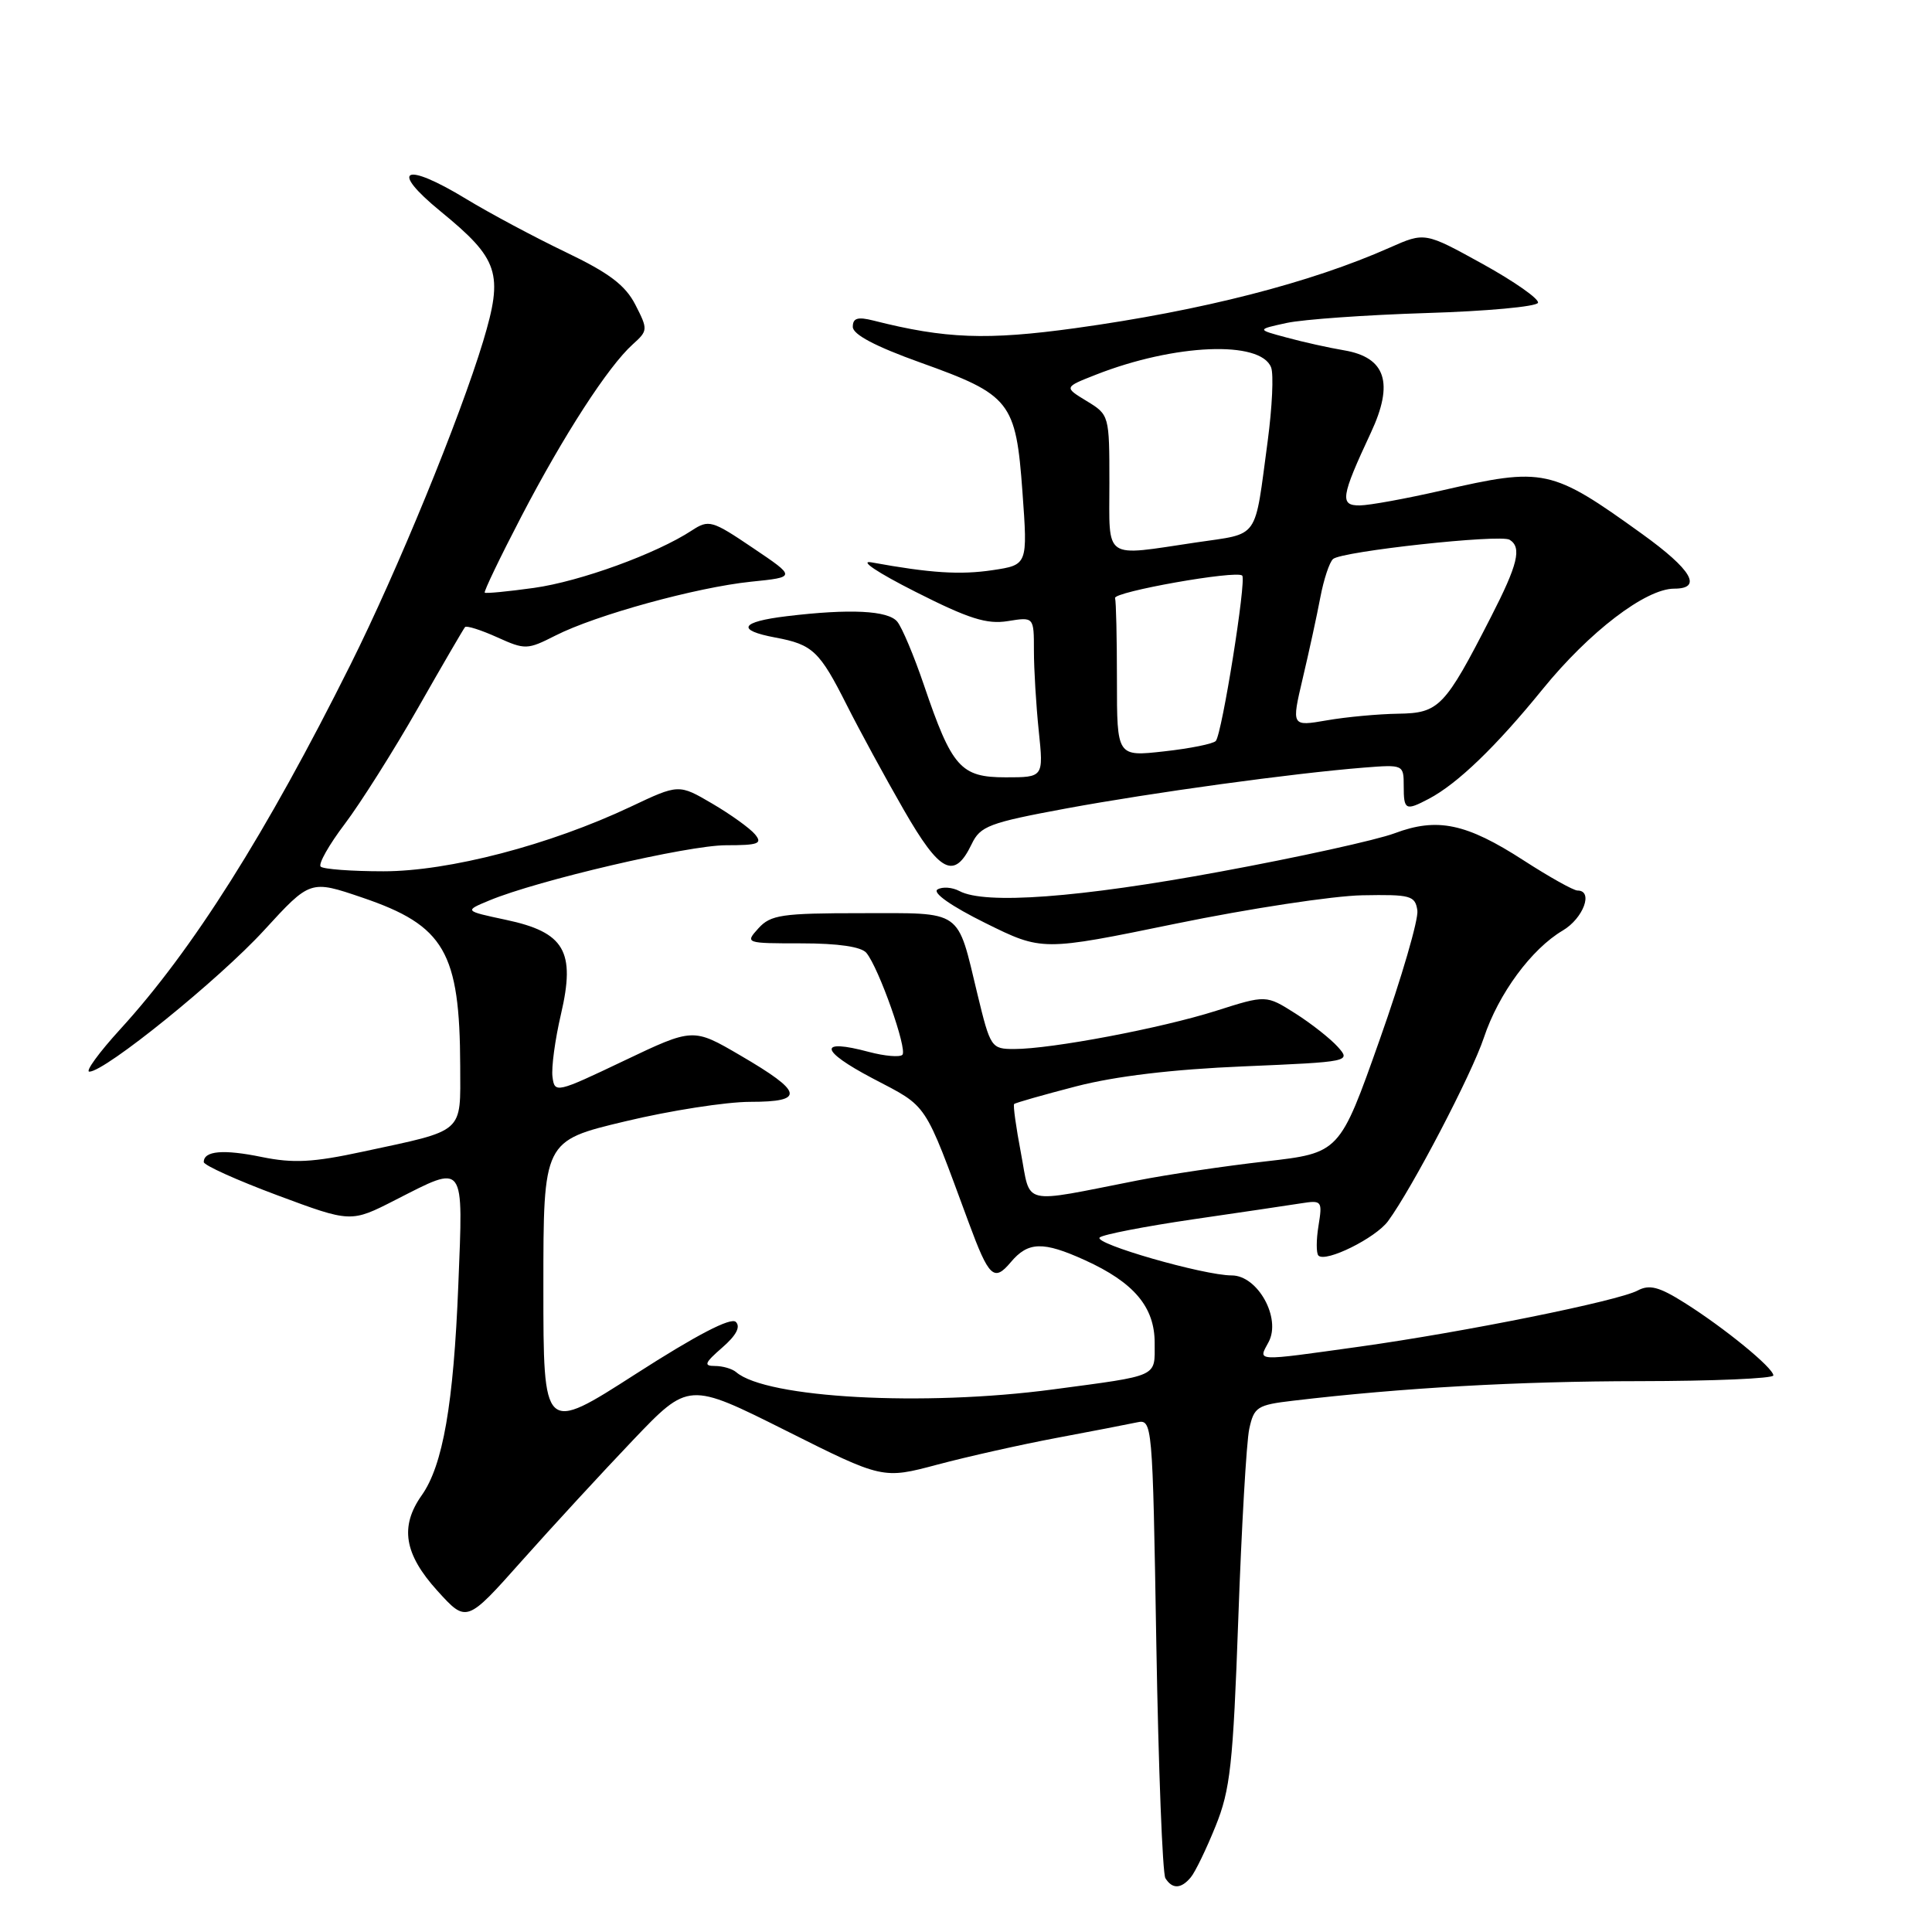 <?xml version="1.0" encoding="UTF-8" standalone="no"?>
<!DOCTYPE svg PUBLIC "-//W3C//DTD SVG 1.1//EN" "http://www.w3.org/Graphics/SVG/1.1/DTD/svg11.dtd" >
<svg xmlns="http://www.w3.org/2000/svg" xmlns:xlink="http://www.w3.org/1999/xlink" version="1.1" viewBox="0 0 256 256">
 <g >
 <path fill="currentColor"
d=" M 157.79 248.75 C 158.37 248.06 159.84 245.02 161.06 242.00 C 163.02 237.17 163.39 233.83 164.08 214.50 C 164.51 202.40 165.16 191.08 165.53 189.35 C 166.16 186.43 166.58 186.16 171.35 185.60 C 185.76 183.89 201.25 183.02 217.25 183.01 C 227.01 183.00 234.99 182.66 234.98 182.25 C 234.96 181.24 228.49 175.95 223.23 172.64 C 219.84 170.50 218.56 170.17 217.00 171.00 C 214.39 172.39 194.09 176.49 180.14 178.44 C 166.04 180.40 166.70 180.44 168.10 177.82 C 169.79 174.66 166.66 169.00 163.21 169.00 C 159.50 169.00 144.81 164.77 145.72 163.97 C 146.15 163.58 151.68 162.51 158.00 161.58 C 164.32 160.66 170.80 159.70 172.38 159.45 C 175.16 159.01 175.24 159.12 174.71 162.41 C 174.40 164.29 174.40 166.07 174.70 166.37 C 175.66 167.33 182.27 164.05 183.92 161.81 C 187.11 157.47 195.00 142.36 196.62 137.50 C 198.56 131.67 202.92 125.75 207.07 123.30 C 209.81 121.68 211.17 118.00 209.03 118.00 C 208.50 118.00 205.30 116.21 201.91 114.02 C 194.29 109.09 190.46 108.29 184.80 110.41 C 182.44 111.30 172.00 113.60 161.62 115.51 C 142.97 118.96 130.51 119.88 127.13 118.07 C 126.17 117.56 124.87 117.47 124.22 117.86 C 123.52 118.30 126.07 120.08 130.57 122.31 C 138.09 126.03 138.09 126.03 155.80 122.39 C 165.53 120.39 176.65 118.70 180.50 118.63 C 186.94 118.51 187.52 118.67 187.81 120.65 C 187.97 121.83 185.73 129.54 182.81 137.78 C 177.51 152.77 177.51 152.77 167.71 153.89 C 162.31 154.50 154.66 155.64 150.70 156.42 C 135.07 159.49 136.62 159.85 135.28 152.79 C 134.63 149.37 134.22 146.44 134.38 146.29 C 134.53 146.13 138.23 145.08 142.58 143.95 C 147.79 142.60 155.39 141.69 164.77 141.30 C 178.89 140.70 179.01 140.67 177.27 138.72 C 176.29 137.63 173.76 135.63 171.63 134.28 C 167.76 131.83 167.76 131.83 161.13 133.94 C 153.89 136.24 139.33 139.00 134.39 139.00 C 131.35 139.00 131.23 138.82 129.52 131.75 C 126.77 120.34 127.71 121.00 114.12 121.00 C 103.58 121.00 102.12 121.22 100.50 123.00 C 98.71 124.98 98.75 125.00 106.22 125.00 C 111.07 125.00 114.13 125.45 114.80 126.26 C 116.45 128.25 120.27 139.07 119.57 139.77 C 119.22 140.11 117.23 139.94 115.15 139.39 C 108.37 137.57 108.58 139.18 115.61 142.88 C 123.07 146.80 122.33 145.70 128.36 162.00 C 131.04 169.26 131.71 169.89 133.93 167.25 C 136.23 164.51 138.21 164.46 143.74 166.97 C 150.26 169.93 153.00 173.18 153.00 177.94 C 153.00 182.54 153.72 182.21 139.50 184.11 C 122.37 186.39 101.55 185.26 97.55 181.82 C 97.03 181.37 95.76 181.00 94.74 181.00 C 93.20 181.00 93.36 180.60 95.69 178.57 C 97.55 176.96 98.16 175.81 97.50 175.16 C 96.84 174.52 92.30 176.88 84.25 182.05 C 72.00 189.92 72.00 189.92 72.00 170.55 C 72.00 151.17 72.00 151.17 82.82 148.59 C 88.77 147.16 96.23 146.00 99.40 146.00 C 106.72 146.00 106.45 144.72 98.10 139.85 C 91.84 136.19 91.84 136.19 82.67 140.56 C 73.71 144.83 73.49 144.88 73.21 142.70 C 73.04 141.48 73.55 137.73 74.33 134.39 C 76.28 126.04 74.82 123.53 67.03 121.88 C 61.50 120.70 61.50 120.70 64.85 119.31 C 71.24 116.65 91.16 112.00 96.19 112.00 C 100.50 112.00 101.07 111.79 100.04 110.55 C 99.37 109.75 96.83 107.92 94.39 106.49 C 89.94 103.88 89.94 103.88 83.56 106.90 C 72.82 111.97 59.49 115.45 50.81 115.45 C 46.58 115.45 42.83 115.17 42.49 114.83 C 42.15 114.49 43.59 111.94 45.69 109.17 C 47.78 106.40 52.15 99.49 55.38 93.82 C 58.61 88.14 61.42 83.32 61.62 83.09 C 61.82 82.87 63.72 83.47 65.85 84.43 C 69.59 86.12 69.86 86.11 73.61 84.21 C 78.96 81.49 92.27 77.83 99.50 77.08 C 105.50 76.47 105.50 76.47 99.77 72.61 C 94.34 68.94 93.92 68.82 91.67 70.29 C 86.98 73.37 76.86 77.05 70.75 77.90 C 67.31 78.38 64.38 78.66 64.23 78.53 C 64.08 78.40 66.26 73.86 69.08 68.44 C 74.68 57.68 80.58 48.56 83.84 45.63 C 85.86 43.81 85.87 43.66 84.19 40.38 C 82.86 37.79 80.72 36.17 74.98 33.42 C 70.87 31.45 64.91 28.27 61.75 26.35 C 53.56 21.37 51.50 22.38 58.37 28.00 C 66.12 34.34 66.73 36.21 64.02 45.22 C 60.91 55.49 52.66 75.62 46.43 88.09 C 35.28 110.43 25.50 125.92 15.93 136.38 C 13.11 139.47 11.27 142.00 11.84 142.00 C 13.92 142.00 29.03 129.78 34.99 123.27 C 41.11 116.59 41.11 116.59 48.02 118.94 C 58.90 122.64 60.93 126.14 60.98 141.27 C 61.00 150.28 61.69 149.68 48.08 152.60 C 41.46 154.03 38.87 154.16 34.69 153.31 C 29.58 152.26 27.00 152.49 27.00 153.98 C 27.00 154.40 31.39 156.38 36.75 158.38 C 46.50 162.01 46.50 162.01 52.39 159.00 C 61.70 154.26 61.38 153.82 60.73 170.25 C 60.10 186.07 58.69 194.17 55.87 198.15 C 52.96 202.28 53.55 205.92 57.95 210.78 C 61.82 215.05 61.82 215.05 69.16 206.80 C 73.20 202.26 79.82 195.08 83.87 190.83 C 91.24 183.11 91.24 183.11 104.11 189.55 C 116.97 196.00 116.97 196.00 124.24 194.06 C 128.23 193.00 135.32 191.41 140.00 190.53 C 144.68 189.65 149.45 188.73 150.61 188.48 C 152.70 188.04 152.72 188.18 153.22 217.89 C 153.50 234.31 154.04 248.25 154.42 248.87 C 155.33 250.34 156.51 250.30 157.79 248.75 Z  M 128.75 111.85 C 129.89 109.46 131.05 109.02 141.25 107.13 C 152.68 105.02 171.23 102.47 180.75 101.71 C 185.95 101.30 186.00 101.32 186.00 104.15 C 186.00 107.35 186.24 107.47 189.32 105.85 C 193.11 103.86 198.23 98.93 204.40 91.33 C 210.57 83.73 218.06 78.00 221.84 78.00 C 225.64 78.00 224.17 75.49 217.60 70.76 C 205.54 62.08 204.60 61.88 191.00 65.00 C 186.32 66.07 181.46 66.96 180.18 66.97 C 177.50 67.00 177.67 65.85 181.64 57.35 C 184.73 50.75 183.63 47.36 178.10 46.42 C 176.12 46.09 172.70 45.33 170.50 44.73 C 166.50 43.66 166.50 43.66 170.50 42.79 C 172.70 42.32 181.02 41.73 188.99 41.48 C 196.96 41.24 203.62 40.63 203.79 40.12 C 203.96 39.61 200.66 37.30 196.45 34.97 C 188.80 30.75 188.80 30.75 184.15 32.81 C 173.64 37.48 159.25 41.16 142.50 43.48 C 130.76 45.10 125.26 44.89 115.75 42.48 C 113.65 41.95 113.00 42.14 113.00 43.31 C 113.00 44.32 115.99 45.90 121.93 48.03 C 133.91 52.32 134.61 53.20 135.48 65.18 C 136.18 74.85 136.18 74.85 131.52 75.55 C 127.24 76.19 123.28 75.94 115.50 74.52 C 113.77 74.20 116.23 75.85 121.29 78.41 C 128.36 81.99 130.76 82.75 133.54 82.30 C 137.00 81.74 137.00 81.74 137.00 86.22 C 137.00 88.69 137.29 93.47 137.64 96.85 C 138.28 103.00 138.28 103.00 133.26 103.00 C 127.29 103.00 126.14 101.71 122.42 90.76 C 121.11 86.90 119.52 83.13 118.89 82.37 C 117.67 80.89 112.62 80.64 104.25 81.65 C 98.08 82.39 97.50 83.50 102.75 84.48 C 107.69 85.40 108.60 86.27 112.21 93.44 C 113.89 96.77 117.28 103.01 119.75 107.30 C 124.56 115.67 126.45 116.63 128.75 111.85 Z  M 148.00 90.13 C 148.00 84.56 147.89 79.66 147.75 79.25 C 147.48 78.43 163.86 75.52 164.60 76.27 C 165.18 76.85 161.92 97.26 161.10 98.18 C 160.77 98.56 157.69 99.18 154.25 99.56 C 148.00 100.26 148.00 100.26 148.00 90.13 Z  M 172.62 89.88 C 173.45 86.37 174.50 81.55 174.95 79.16 C 175.40 76.78 176.16 74.48 176.64 74.07 C 177.80 73.05 198.80 70.76 200.03 71.52 C 201.68 72.54 201.13 74.79 197.55 81.77 C 191.44 93.71 190.68 94.49 185.27 94.57 C 182.64 94.61 178.39 95.00 175.81 95.45 C 171.12 96.26 171.12 96.26 172.62 89.88 Z  M 147.00 63.99 C 147.00 55.03 146.98 54.96 143.99 53.14 C 140.98 51.31 140.98 51.31 145.21 49.65 C 155.65 45.55 167.05 45.08 168.43 48.69 C 168.78 49.59 168.57 53.96 167.98 58.41 C 166.18 71.76 167.00 70.61 158.47 71.88 C 146.07 73.72 147.00 74.36 147.00 63.99 Z "/>
</g>
</svg>